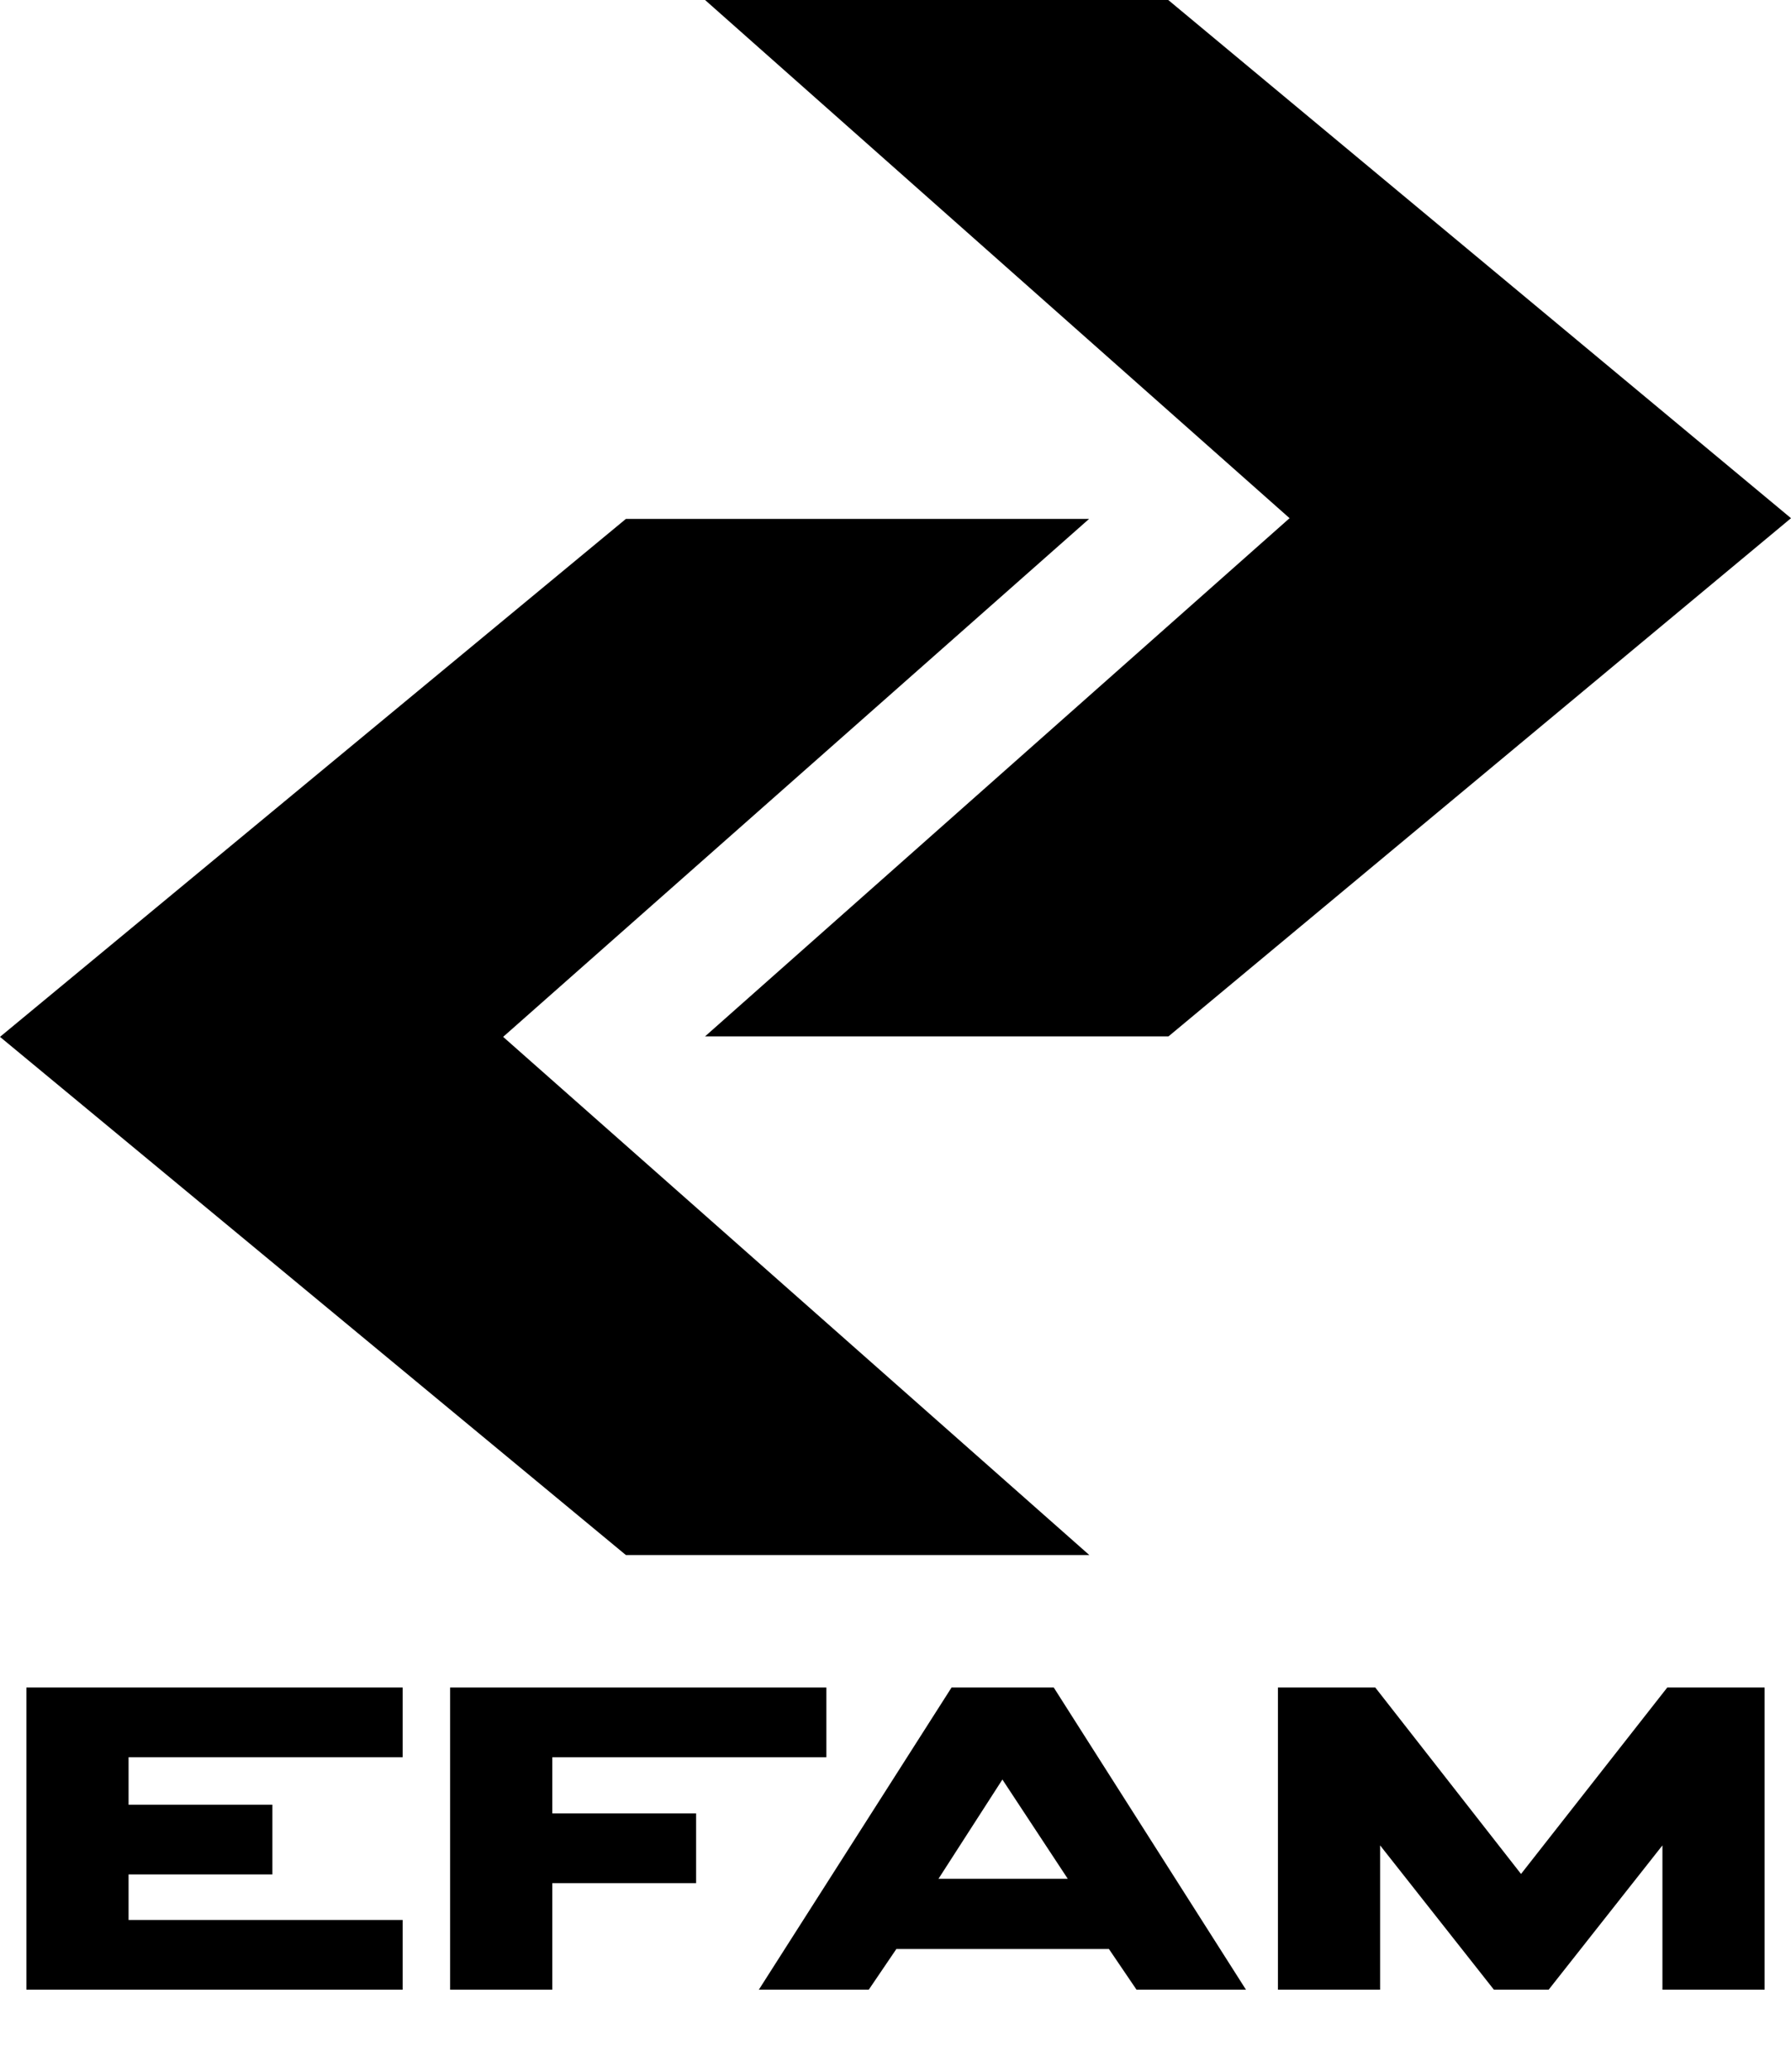 <?xml version="1.0" encoding="utf-8"?>
<!-- Generator: Adobe Illustrator 25.2.1, SVG Export Plug-In . SVG Version: 6.00 Build 0)  -->
<svg version="1.1" id="Capa_1" fill="hsl(300, 43%, 22%)" xmlns="http://www.w3.org/2000/svg" xmlns:xlink="http://www.w3.org/1999/xlink" x="0px" y="0px"
viewBox="0 0 739.7 855.7" style="enable-background:new 0 0 739.7 855.7;" xml:space="preserve">
<style type="text/css">
	.st0{enable-background:new    ;}
</style>
<g class="st0">
	<path d="M10.9,696.9h155.4v28.8H53.1v19.6h59.4v28.8H53.1v18.8h113.2v28.8H10.9V696.9z"/>
</g>
<g class="st0">
	<path d="M185.9,696.9h155.4v28.8H228.1v23.2h59.4v28.8h-59.4v44h-42.2V696.9z"/>
</g>
<path d="M514.6,821.7h-45.2L458,804.9h-87.8l-11.4,16.8h-45.4L393,696.9h42.2L514.6,821.7z M441,775.9l-27-41l-26.4,41H441z"/>
<path d="M639.6,821.7H617l-47-59.6v59.6h-42.2V696.9H568l60.2,77l60.4-77h40.2v124.8h-42.2v-59.6L639.6,821.7z"/>
<path d="M207.8,428.2l242.1,214H258.5L0,428.2l258.5-213.9h191.3L207.8,428.2z"/>
<path d="M739.7,214L482.6,428H291.2l241.4-214L291.2,0h191.3L739.7,214z"/>

</svg>

